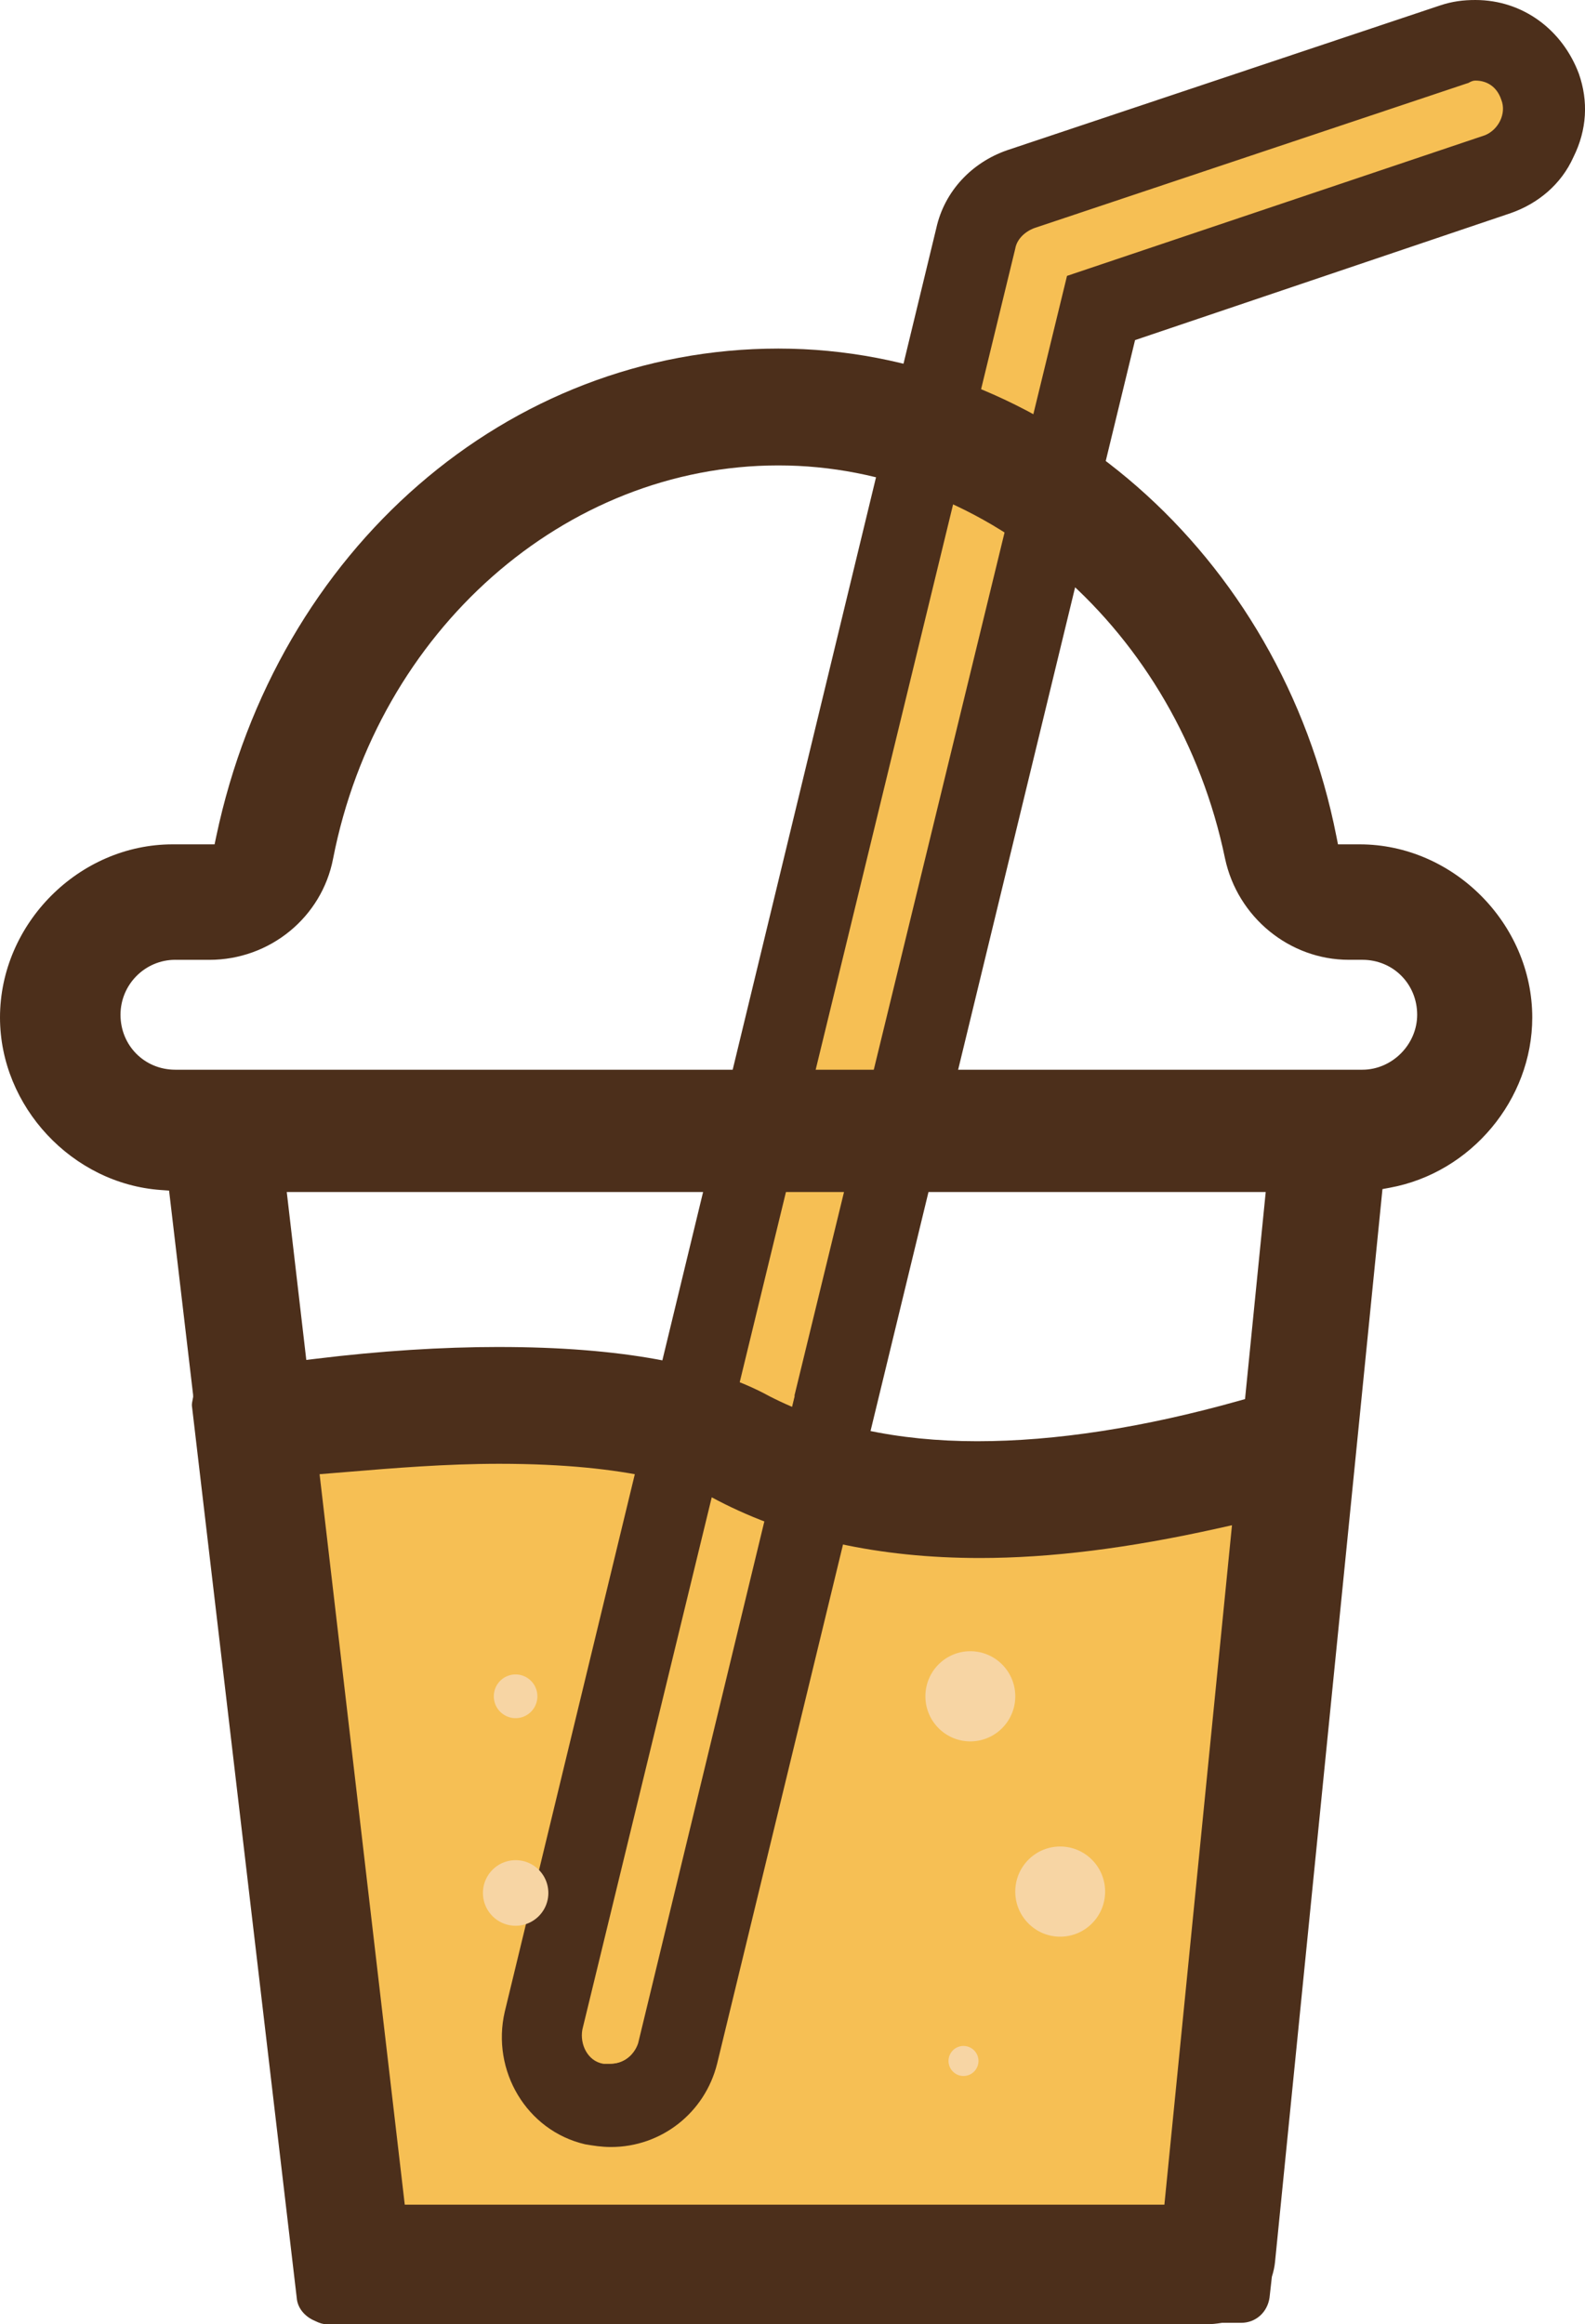 <svg xmlns="http://www.w3.org/2000/svg" fill="none" viewBox="0 0 73 107"><g clip-path="url(#a)"><path fill="#F6BF54" d="M10.103 65.96c-.059-.887.529-1.654 1.414-1.831 4.419-.827 17.437-2.54 24.329 1.122 7.364 3.899 18.497.708 23.445-.945 1.179-.413 2.356.532 2.179 1.772l-3.888 38.573c-.059.886-.825 1.477-1.65 1.477H16.29c-.884 0-1.531-.65-1.65-1.477l-4.536-38.692Z"/><path fill="#F6BF54" d="M28.137 96.953c-.251 0-.564 0-.752-.062-1.692-.378-2.696-2.075-2.32-3.836l19.939-81.99c.251-1.069 1.003-1.886 2.006-2.264l19.938-6.664c.314-.063.689-.126 1.003-.126 1.317 0 2.57.881 2.947 2.201.251.755.251 1.635-.126 2.389s-1.003 1.32-1.755 1.572l-18.309 6.037-19.562 80.355c-.312 1.382-1.629 2.388-3.009 2.388Z"/><path fill="#4C2F1B" d="M67.953 3.71c.565 0 1.003.315 1.191.881.251.628-.126 1.382-.752 1.635l-19.249 6.475-19.813 81.361c-.125.566-.626.943-1.254.943h-.314c-.69-.126-1.066-.881-.94-1.572l19.938-81.989c.063-.377.377-.754.878-.944l19.938-6.665c.063 0 .188-.125.377-.125Zm0-3.71c-.564 0-1.066.063-1.63.251l-19.938 6.665c-1.63.566-2.884 1.886-3.261 3.583L23.247 92.616c-.626 2.704 1.003 5.471 3.699 6.099.376.063.752.126 1.191.126 2.32 0 4.327-1.572 4.891-3.835l19.249-79.349 17.306-5.847c1.254-.44 2.32-1.32 2.884-2.578.627-1.258.691-2.579.251-3.836C71.966 1.384 70.147 0 67.953 0Z"/><path fill="#F6BF54" d="M27.823 95.005h.314c.565 0 1.066-.378 1.254-.943l7.211-29.803c-.251-.062-.438-.251-.69-.315-.563-.251-1.066-.566-1.63-.691l-7.399 30.243c-.125.628.252 1.382.941 1.509Z"/><path fill="#4C2F1B" d="M15.033 107c-.149 0-.316-.049-.512-.147-.5-.204-.822-.616-.854-1.066L8.838 64.709c-.005-.08.018-.197.045-.332l.013-.069-.003-.101-1.106-9.396-.374-.027C3.325 54.499 0 50.936 0 46.842c0-4.321 3.64-7.971 7.949-7.971H9.883l.076-.361C12.75 25.285 23.396 16.047 35.849 16.047c12.335 0 23.143 9.444 25.701 22.457l.073.367h.999c4.309 0 7.949 3.65 7.949 7.971 0 3.783-2.821 7.152-6.563 7.837l-.336.062-4.949 49.397c-.021.212-.068.433-.145.676l-.107.958c-.097.677-.633 1.162-1.305 1.162h-.883c-.277.045-.478.064-.684.064H15.033V107Zm7.963-39.612c-2.472 0-4.893.2-7.029.377l-1.248.102 3.923 33.628h34.986l3.113-31.278-.612.136c-4.144.924-7.743 1.373-11 1.373-4.632 0-8.696-.892-12.08-2.652-1.124-.627-3.94-1.686-10.054-1.686Zm0-5.377c5.524 0 9.712.763 12.447 2.269 2.683 1.375 5.895 2.069 9.561 2.069 3.601 0 7.652-.624 12.04-1.856l.298-.084.953-9.533H13.207l.9 7.731.452-.055c2.936-.359 5.775-.542 8.438-.542ZM8.073 44.186c-1.391 0-2.523 1.135-2.523 2.53 0 1.419 1.108 2.53 2.523 2.53h54.674c1.367 0 2.523-1.159 2.523-2.53 0-1.419-1.108-2.53-2.523-2.53h-.627c-2.729 0-5.127-1.964-5.7-4.669-2.179-10.483-10.831-18.091-20.57-18.091-9.831 0-18.456 7.612-20.508 18.099-.517 2.703-2.913 4.663-5.7 4.663H8.073v-.001Z"/><path fill="#F7D5A4" d="M42.621 78.092c0 1.145.927 2.075 2.069 2.075 1.143 0 2.07-.929 2.07-2.075 0-1.145-.927-2.075-2.07-2.075-1.142-.001-2.069.928-2.069 2.075Zm4.139 8.991c0 1.145.927 2.075 2.069 2.075 1.142 0 2.069-.929 2.069-2.075 0-1.145-.927-2.076-2.069-2.076-1.142 0-2.069.929-2.069 2.076Zm-24.517.063c0 .833.673 1.509 1.506 1.509.831 0 1.506-.675 1.506-1.509 0-.833-.673-1.51-1.506-1.51-.831 0-1.506.675-1.506 1.51Zm.501-9.054c0 .556.449 1.006 1.003 1.006.555 0 1.003-.451 1.003-1.006s-.449-1.006-1.003-1.006c-.554-.001-1.003.449-1.003 1.006Zm20.942 16.787c0 .381.309.692.689.692.382 0 .69-.31.69-.692a.691.691 0 0 0-.69-.691c-.38 0-.689.31-.689.691Z"/></g><defs><clipPath id="a"><path fill="#fff" d="M0 0h73v107H0z"/></clipPath></defs></svg>
